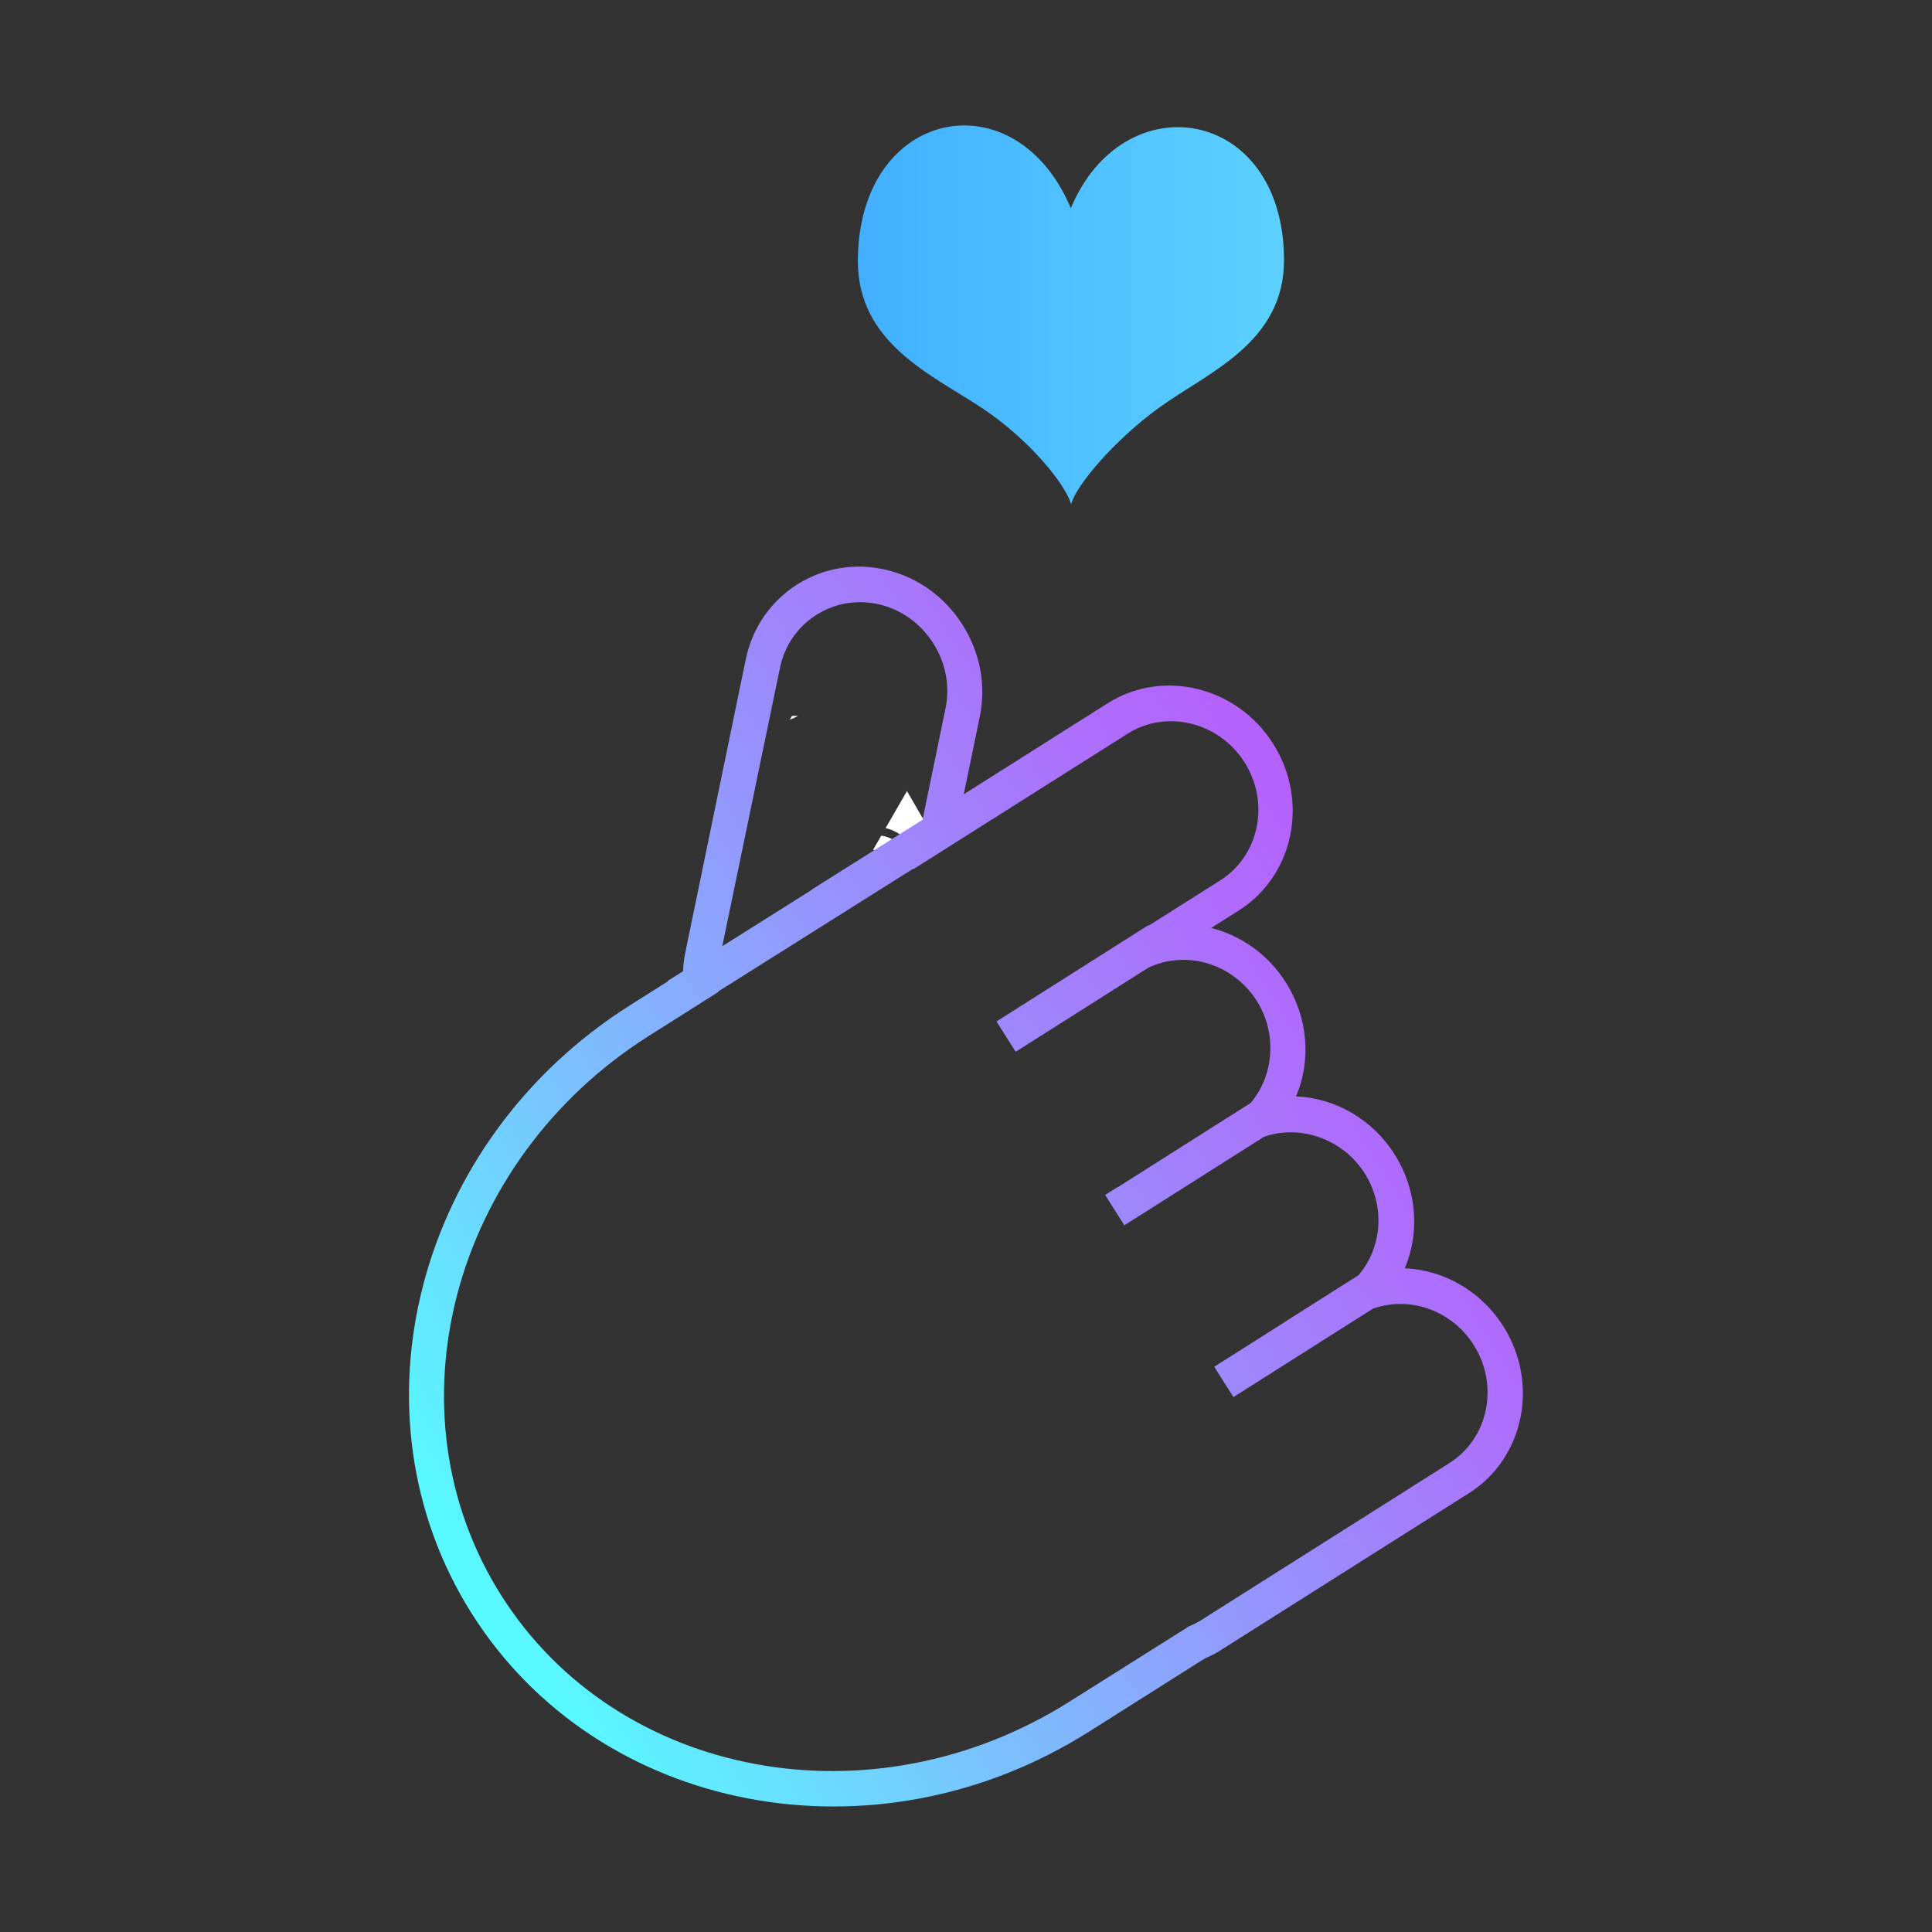<?xml version="1.0" encoding="utf-8"?>
<!-- Generator: Adobe Illustrator 23.0.0, SVG Export Plug-In . SVG Version: 6.00 Build 0)  -->
<svg version="1.1" id="图层_1" xmlns="http://www.w3.org/2000/svg" xmlns:xlink="http://www.w3.org/1999/xlink" x="0px" y="0px"
	 viewBox="0 0 1024 1024" style="enable-background:new 0 0 1024 1024;" xml:space="preserve">
<rect x="0" y="0" width="1024" height="1024" fill="#333333" stroke="none"/>
<style type="text/css">
	.st0{fill:none;stroke:url(#SVGID_1_);stroke-width:5;stroke-miterlimit:10;}
	.st1{fill:url(#SVGID_2_);}
	.st2{fill:#FFFFFF;}
	.st3{fill:#4F46A3;}
	.st4{fill:url(#SVGID_3_);}
	.st5{fill:url(#SVGID_4_);}
</style>
<g>
	<radialGradient id="SVGID_1_" cx="505.884" cy="547" r="0" gradientUnits="userSpaceOnUse">
		<stop  offset="0" style="stop-color:#FFB300"/>
		<stop  offset="0.495" style="stop-color:#FFE600"/>
		<stop  offset="1" style="stop-color:#FF9F00"/>
	</radialGradient>
	<path class="st0" d="M505.88,547"/>
</g>
<g>
	<g>
		<linearGradient id="SVGID_2_" gradientUnits="userSpaceOnUse" x1="441.884" y1="416" x2="441.884" y2="416">
			<stop  offset="0" style="stop-color:#21D4FD"/>
			<stop  offset="1" style="stop-color:#B721FF"/>
		</linearGradient>
		<path class="st1" d="M441.88,416"/>
	</g>
</g>
<path class="st2" d="M419.8,379.42l-1.15,1.98c1.49-0.52,2.94-1.18,4.36-1.98H419.8z"/>
<g>
	<path class="st2" d="M484,450.51h14.75l-18.03-31.23l-11.34,19.64C475.84,440.36,481.2,444.7,484,450.51z"/>
	<path class="st2" d="M467.09,442.9l-4.39,7.61h16.34C476.4,446.46,472.09,443.59,467.09,442.9z"/>
</g>
<g>
	<path class="st3" d="M453.31,567.7"/>
</g>
<g>
	
		<linearGradient id="SVGID_3_" gradientUnits="userSpaceOnUse" x1="552.567" y1="-43.276" x2="1296.475" y2="-43.276" gradientTransform="matrix(0.688 -0.435 0.387 0.613 -150.714 1062.834)">
		<stop  offset="0" style="stop-color:#56FCFF"/>
		<stop  offset="0.296" style="stop-color:#78C5FE"/>
		<stop  offset="0.622" style="stop-color:#998FFD"/>
		<stop  offset="0.867" style="stop-color:#AE6EFC"/>
		<stop  offset="1" style="stop-color:#B661FC"/>
	</linearGradient>
	<path class="st4" d="M674.8,394.19c-19.16-30.29-58.51-39.91-87.72-21.44l-76.26,48.23l8.48-41.14c3.43-16.64,0.2-33.92-9.1-48.63
		c-9.3-14.71-23.52-25.04-40.03-29.07c-34.2-8.36-67.81,12.89-74.92,47.38L363.18,505.1c-0.64,3.12-1.03,6.37-1.18,9.7l-0.35,0.22
		l-0.42,0.26l-0.92,0.58l-0.92,0.58l-0.92,0.58l-0.92,0.58l-0.92,0.58l-0.92,0.58l-0.92,0.58l-0.92,0.58l0.13,0.21l-20.2,12.77
		c-113.28,71.64-150.84,216.26-83.73,322.38s213.88,134.17,327.16,62.53l61.23-38.72c3.1-1.33,5.83-2.75,8.32-4.32l131.79-83.35
		c29.21-18.47,37.39-58.15,18.23-88.44c-11.86-18.75-31.58-29.86-52.23-30.75c8.05-19.04,6.46-41.62-5.4-60.37
		c-11.86-18.75-31.58-29.86-52.23-30.75c8.05-19.04,6.46-41.62-5.4-60.37c-9.43-14.92-23.83-24.92-39.59-28.9l14.58-9.22
		C685.78,464.16,693.96,424.48,674.8,394.19z M413.4,353.96c2.42-11.76,9.29-21.73,19.33-28.08c10.04-6.35,22-8.28,33.66-5.43
		c11.66,2.85,21.71,10.15,28.3,20.57c6.59,10.42,8.88,22.63,6.46,34.39l-12.18,59.11l-0.29,0.18l-0.92,0.58l-0.92,0.58l-0.92,0.58
		l-0.92,0.58l-0.92,0.58l-0.92,0.58l-0.92,0.58l-0.92,0.58l-0.92,0.58l-0.92,0.58l-0.92,0.58l-0.92,0.58l-0.92,0.58l-0.92,0.58
		l-0.92,0.58l-0.92,0.58l-0.92,0.58l-0.92,0.58l-0.92,0.58l-0.92,0.58l-0.92,0.58l-0.92,0.58l-0.92,0.58l-0.92,0.58l-0.92,0.58
		l-0.92,0.58l-0.92,0.58l-0.92,0.58l-0.92,0.58l-0.92,0.58l-0.92,0.58l-0.92,0.58l-0.92,0.58l-0.92,0.58l-0.92,0.58l-0.92,0.58
		l-0.92,0.58l-0.92,0.58l-0.92,0.58l-0.92,0.58l-0.92,0.58l-0.92,0.58l-0.92,0.58l-0.92,0.58l-0.92,0.58l-0.92,0.58l-0.92,0.58
		l-0.92,0.58l-0.92,0.58l-0.92,0.58l-0.92,0.58l-0.92,0.58l-0.92,0.58l-0.92,0.58l-0.92,0.58l-0.92,0.58l-0.92,0.58l-0.92,0.58
		l-0.92,0.58l-0.92,0.58l-0.92,0.58l-0.92,0.58l-0.92,0.58L430,471.8l-0.92,0.58l-0.92,0.58l-0.92,0.58l-0.92,0.58l-0.92,0.58
		l-0.92,0.58l-0.92,0.58l-0.92,0.58l-0.92,0.58l-0.92,0.58l-0.92,0.58l-0.92,0.58l-0.92,0.58l-0.92,0.58l-0.92,0.58l-0.92,0.58
		l-0.92,0.58l-0.92,0.58l-0.92,0.58l-0.92,0.58l-0.92,0.58l-0.92,0.58l-0.92,0.58l-0.92,0.58l-0.92,0.58l-0.92,0.58l-0.92,0.58
		l-0.92,0.58l-0.92,0.58l-0.92,0.58l-0.92,0.58l-0.92,0.58l-0.92,0.58l-0.92,0.58l-0.92,0.58l-0.92,0.58l-0.92,0.58l-0.92,0.58
		l-0.92,0.58l-0.92,0.58l-0.92,0.58l-0.92,0.58l-0.92,0.58l-0.92,0.58l-0.92,0.58l-0.92,0.58l-0.92,0.58l-0.92,0.58l-0.92,0.58
		l-0.92,0.58l-0.92,0.58l-0.25,0.16L413.4,353.96z M608.25,490.62l-0.52,0.33l-0.52,0.33l-0.52,0.33l-0.52,0.33l-0.52,0.33
		l-0.52,0.33l-0.52,0.33l-0.52,0.33l-0.52,0.33l-0.52,0.33l-0.52,0.33l-0.52,0.33l-0.52,0.33l-0.52,0.33l-0.52,0.33l-0.52,0.33
		l-0.52,0.33l-0.52,0.33l-0.52,0.33l-0.52,0.33l-0.52,0.33l-0.52,0.33l-0.52,0.33l-0.52,0.33l-0.52,0.33l-0.52,0.33l-0.52,0.33
		l-0.52,0.33l-0.52,0.33l-0.52,0.33l-0.52,0.33l-0.52,0.33l-0.52,0.33l-0.52,0.33l-0.52,0.33l-0.52,0.33l-0.52,0.33l-0.52,0.33
		l-0.52,0.33l-0.52,0.33l-0.52,0.33l-0.52,0.33l-0.52,0.33l-0.52,0.33l-0.52,0.33l-0.52,0.33l-0.52,0.33l-0.52,0.33l-0.52,0.33
		l-0.52,0.33l-0.52,0.33l-0.52,0.33l-0.52,0.33l-0.52,0.33l-0.52,0.33l-0.52,0.33l-0.52,0.33l-0.52,0.33l-0.52,0.33l-0.52,0.33
		l-0.52,0.33l-0.52,0.33l-0.52,0.33l-0.52,0.33l-0.52,0.33l-0.52,0.33l-0.52,0.33l-0.52,0.33l-0.52,0.33l-0.52,0.33l-0.52,0.33
		l-0.52,0.33l-0.52,0.33l-0.52,0.33l-0.52,0.33l-0.52,0.33l-0.52,0.33l-0.52,0.33l-0.52,0.33l-0.52,0.33l-0.52,0.33l-0.52,0.33
		l-0.52,0.33l-0.52,0.33l-0.52,0.33l-0.52,0.33l-0.52,0.33l-0.52,0.33l-0.52,0.33l-0.52,0.33l-0.52,0.33l-0.52,0.33l-0.52,0.33
		l-0.52,0.33l-0.52,0.33l-0.52,0.33l-0.52,0.33l-0.52,0.33l-0.52,0.33l-0.52,0.33l-0.52,0.33l-0.52,0.33l-0.52,0.33l-0.52,0.33
		l-0.52,0.33l-0.52,0.33l-0.52,0.33l-0.52,0.33l-0.52,0.33l-0.52,0.33l-0.52,0.33l-0.52,0.33l-0.52,0.33l-0.52,0.33l-0.52,0.33
		l-0.52,0.33l-0.52,0.33l-0.52,0.33l-0.52,0.33l-0.52,0.33l-0.52,0.33l-0.52,0.33l-0.52,0.33l-0.52,0.33l-0.52,0.33l-0.52,0.33
		l-0.52,0.33l-0.52,0.33l-0.52,0.33l-0.52,0.33l-0.52,0.33l-0.52,0.33l-0.52,0.33l-0.52,0.33l-0.52,0.33l-0.52,0.33l-0.52,0.33
		l-0.52,0.33l-0.52,0.33l-0.1,0.06l-0.43,0.27l-0.52,0.33l-0.52,0.33l-0.52,0.33l-0.52,0.33l-0.52,0.33l-0.52,0.33l-0.52,0.33
		l-0.52,0.33l-0.52,0.33l-0.52,0.33l-0.52,0.33l-0.52,0.33l-0.52,0.33l-0.52,0.33l10.17,16.08l0.52-0.33l0.52-0.33l0.52-0.33
		l0.52-0.33l0.52-0.33l0.52-0.33l0.52-0.33l0.52-0.33l0.52-0.33l0.52-0.33l0.52-0.33l0.52-0.33l0.52-0.33l0.52-0.33l0.43-0.27
		l0.1-0.06l0.52-0.33l0.52-0.33l0.52-0.33l0.52-0.33l0.52-0.33l0.52-0.33l0.52-0.33l0.52-0.33l0.52-0.33l0.52-0.33l0.52-0.33
		l0.52-0.33l0.52-0.33l0.52-0.33l0.52-0.33l0.52-0.33l0.52-0.33l0.52-0.33l0.52-0.33l0.52-0.33l0.52-0.33l0.52-0.33l0.52-0.33
		l0.52-0.33l0.52-0.33l0.52-0.33l0.52-0.33l0.52-0.33l0.52-0.33l0.52-0.33l0.52-0.33l0.52-0.33l0.52-0.33l0.52-0.33l0.52-0.33
		l0.52-0.33l0.52-0.33l0.52-0.33l0.52-0.33l0.52-0.33l0.52-0.33l0.52-0.33l0.52-0.33l0.52-0.33l0.52-0.33l0.52-0.33l0.52-0.33
		l0.52-0.33l0.52-0.33l0.52-0.33l0.52-0.33l0.52-0.33l0.52-0.33l0.52-0.33l0.52-0.33l0.52-0.33l0.52-0.33l0.52-0.33l0.52-0.33
		l0.52-0.33l0.52-0.33l0.52-0.33l0.52-0.33l0.52-0.33l0.52-0.33l0.52-0.33l0.52-0.33l0.52-0.33l0.52-0.33l0.52-0.33l0.52-0.33
		l0.52-0.33l0.52-0.33l0.52-0.33l0.52-0.33l0.52-0.33l0.52-0.33l0.52-0.33l0.52-0.33l0.52-0.33l0.52-0.33l0.52-0.33l0.52-0.33
		l0.52-0.33l0.52-0.33l0.52-0.33l0.52-0.33l0.52-0.33l0.52-0.33l0.52-0.33l0.52-0.33l0.52-0.33l0.52-0.33l0.52-0.33l0.52-0.33
		l0.52-0.33l0.52-0.33l0.52-0.33l0.52-0.33l0.52-0.33l0.52-0.33l0.52-0.33l0.52-0.33l0.52-0.33l0.52-0.33l0.52-0.33l0.52-0.33
		l0.52-0.33l0.52-0.33l0.52-0.33l0.52-0.33l0.52-0.33l0.52-0.33l0.52-0.33l0.52-0.33l0.52-0.33l0.52-0.33l0.52-0.33l0.52-0.33
		l0.52-0.33l0.1-0.06c20.33-9.64,45.04-2.07,57.5,17.63c10.74,16.98,9.25,39.29-3.27,54.07l-0.17,0.11l-0.52,0.33l-0.52,0.33
		l-0.52,0.33l-0.52,0.33l-0.52,0.33l-0.52,0.33l-0.52,0.33l-0.52,0.33l-0.52,0.33l-0.52,0.33l-0.52,0.33l-0.52,0.33l-0.52,0.33
		l-0.52,0.33l-0.52,0.33l-0.52,0.33l-0.52,0.33l-0.52,0.33l-0.52,0.33l-0.52,0.33l-0.52,0.33l-0.52,0.33l-0.52,0.33l-0.52,0.33
		l-0.52,0.33l-0.52,0.33l-0.52,0.33l-0.52,0.33l-0.52,0.33l-0.52,0.33l-0.52,0.33l-0.52,0.33l-0.52,0.33l-0.52,0.33l-0.52,0.33
		l-0.52,0.33l-0.52,0.33l-0.52,0.33l-0.52,0.33l-0.52,0.33l-0.52,0.33l-0.52,0.33l-0.52,0.33l-0.52,0.33l-0.52,0.33l-0.52,0.33
		l-0.52,0.33l-0.52,0.33l-0.52,0.33l-0.52,0.33l-0.52,0.33l-0.52,0.33l-0.52,0.33l-0.52,0.33l-0.52,0.33l-0.52,0.33l-0.52,0.33
		l-0.52,0.33l-0.52,0.33l-0.52,0.33l-0.52,0.33l-0.52,0.33l-0.52,0.33l-0.52,0.33l-0.52,0.33l-0.52,0.33l-0.52,0.33l-0.52,0.33
		l-0.52,0.33l-0.52,0.33l-0.52,0.33l-0.52,0.33l-0.52,0.33l-0.52,0.33l-0.52,0.33l-0.52,0.33l-0.52,0.33l-0.52,0.33l-0.52,0.33
		l-0.52,0.33l-0.52,0.33l-0.52,0.33l-0.52,0.33l-0.52,0.33l-0.52,0.33l-0.52,0.33l-0.52,0.33l-0.52,0.33l-0.52,0.33l-0.52,0.33
		l-0.52,0.33l-0.52,0.33l-0.52,0.33l-0.52,0.33l-0.52,0.33l-0.52,0.33l-0.52,0.33l-0.52,0.33l-0.52,0.33l-0.52,0.33l-0.52,0.33
		l-0.52,0.33l-0.52,0.33l-0.52,0.33l-0.52,0.33l-0.52,0.33l-0.52,0.33l-0.52,0.33l-0.52,0.33l-0.52,0.33l-0.52,0.33l-0.52,0.33
		l-0.52,0.33l-0.52,0.33l-0.52,0.33l-0.52,0.33l-0.52,0.33l-0.52,0.33l-0.52,0.33l-0.52,0.33l-0.52,0.33l-0.52,0.33l-0.52,0.33
		l-0.52,0.33l-0.52,0.33l-0.52,0.33l-0.52,0.33l-0.52,0.33l-0.52,0.33l-0.52,0.33l-0.52,0.33l-0.52,0.33l-0.1,0.06l-0.43,0.27
		l-0.52,0.33L592,629.4l-0.52,0.33l-0.52,0.33l-0.52,0.33l-0.52,0.33l-0.52,0.33l-0.52,0.33l-0.52,0.33l-0.52,0.33l-0.52,0.33
		l-0.52,0.33l-0.52,0.33l-0.52,0.33l10.17,16.08l0.52-0.33l0.52-0.33l0.52-0.33l0.52-0.33l0.52-0.33l0.52-0.33l0.52-0.33l0.52-0.33
		l0.52-0.33l0.52-0.33l0.52-0.33l0.52-0.33l0.52-0.33l0.52-0.33l0.43-0.27l0.1-0.06l0.52-0.33l0.52-0.33l0.52-0.33l0.52-0.33
		l0.52-0.33l0.52-0.33l0.52-0.33l0.52-0.33l0.52-0.33l0.52-0.33l0.52-0.33l0.52-0.33l0.52-0.33l0.52-0.33l0.52-0.33l0.52-0.33
		l0.52-0.33l0.52-0.33l0.52-0.33l0.52-0.33l0.52-0.33l0.52-0.33l0.52-0.33l0.52-0.33l0.52-0.33l0.52-0.33l0.52-0.33l0.52-0.33
		l0.52-0.33l0.52-0.33l0.52-0.33l0.52-0.33l0.52-0.33l0.52-0.33l0.52-0.33l0.52-0.33l0.52-0.33l0.52-0.33l0.52-0.33l0.52-0.33
		l0.52-0.33l0.52-0.33l0.52-0.33l0.52-0.33l0.52-0.33l0.52-0.33l0.52-0.33l0.52-0.33l0.52-0.33l0.52-0.33l0.52-0.33l0.52-0.33
		l0.52-0.33l0.52-0.33l0.52-0.33l0.52-0.33l0.52-0.33l0.52-0.33l0.52-0.33l0.52-0.33l0.52-0.33l0.52-0.33l0.52-0.33l0.52-0.33
		l0.52-0.33l0.52-0.33l0.52-0.33l0.52-0.33l0.52-0.33l0.52-0.33l0.52-0.33l0.52-0.33l0.52-0.33l0.52-0.33l0.52-0.33l0.52-0.33
		l0.52-0.33l0.52-0.33l0.52-0.33l0.52-0.33l0.52-0.33l0.52-0.33l0.52-0.33l0.52-0.33l0.52-0.33l0.52-0.33l0.52-0.33l0.52-0.33
		l0.52-0.33l0.52-0.33l0.52-0.33l0.52-0.33l0.52-0.33l0.52-0.33l0.52-0.33l0.52-0.33l0.52-0.33l0.52-0.33l0.52-0.33l0.52-0.33
		l0.52-0.33l0.52-0.33l0.52-0.33l0.52-0.33l0.52-0.33l0.52-0.33l0.52-0.33l0.52-0.33l0.52-0.33l0.52-0.33l0.52-0.33l0.52-0.33
		l0.52-0.33l0.52-0.33l0.52-0.33l0.52-0.33l0.52-0.33l0.52-0.33l0.52-0.33l0.52-0.33l0.52-0.33l0.52-0.33l0.52-0.33l0.52-0.33
		l0.52-0.33l0.52-0.33l0.52-0.33l0.15-0.1l0.71-0.23c19.31-6.38,41.45,1.84,52.64,19.54c10.92,17.26,9.47,39.12-3.26,54.06
		l-0.18,0.11l-0.52,0.33l-0.52,0.33l-0.52,0.33l-0.52,0.33l-0.52,0.33l-0.52,0.33l-0.52,0.33l-0.52,0.33l-0.52,0.33l-0.52,0.33
		l-0.52,0.33l-0.52,0.33l-0.52,0.33l-0.52,0.33l-0.52,0.33l-0.52,0.33l-0.52,0.33l-0.52,0.33l-0.52,0.33l-0.52,0.33l-0.52,0.33
		l-0.52,0.33l-0.52,0.33l-0.52,0.33l-0.52,0.33l-0.52,0.33l-0.52,0.33l-0.52,0.33l-0.52,0.33l-0.52,0.33l-0.52,0.33l-0.52,0.33
		l-0.52,0.33l-0.52,0.33l-0.52,0.33l-0.52,0.33l-0.52,0.33l-0.52,0.33l-0.52,0.33l-0.52,0.33l-0.52,0.33l-0.52,0.33l-0.52,0.33
		l-0.52,0.33l-0.52,0.33l-0.52,0.33l-0.52,0.33l-0.52,0.33l-0.52,0.33l-0.52,0.33l-0.52,0.33l-0.52,0.33l-0.52,0.33l-0.52,0.33
		l-0.52,0.33l-0.52,0.33l-0.52,0.33l-0.52,0.33l-0.52,0.33l-0.52,0.33l-0.52,0.33l-0.52,0.33l-0.52,0.33l-0.52,0.33l-0.52,0.33
		l-0.52,0.33l-0.52,0.33l-0.52,0.33l-0.52,0.33l-0.52,0.33l-0.52,0.33l-0.52,0.33l-0.52,0.33l-0.52,0.33l-0.52,0.33L680.5,701
		l-0.52,0.33l-0.52,0.33l-0.52,0.33l-0.52,0.33l-0.52,0.33l-0.52,0.33l-0.52,0.33l-0.52,0.33l-0.52,0.33l-0.52,0.33l-0.52,0.33
		l-0.52,0.33l-0.52,0.33l-0.52,0.33l-0.52,0.33l-0.52,0.33l-0.52,0.33l-0.52,0.33l-0.52,0.33l-0.52,0.33l-0.52,0.33l-0.52,0.33
		l-0.52,0.33l-0.52,0.33l-0.52,0.33l-0.52,0.33l-0.52,0.33l-0.52,0.33l-0.52,0.33l-0.52,0.33l-0.52,0.33l-0.52,0.33l-0.52,0.33
		l-0.52,0.33l-0.52,0.33l-0.52,0.33l-0.52,0.33l-0.52,0.33l-0.52,0.33l-0.52,0.33l-0.52,0.33l-0.52,0.33l-0.52,0.33l-0.52,0.33
		l-0.52,0.33l-0.52,0.33l-0.52,0.33l-0.52,0.33l-0.52,0.33l-0.52,0.33l-0.52,0.33l-0.52,0.33l-0.52,0.33l-0.52,0.33l-0.52,0.33
		l-0.52,0.33l-0.1,0.06l-0.43,0.27l-0.52,0.33l-0.52,0.33l-0.52,0.33l-0.52,0.33l-0.52,0.33l-0.52,0.33l-0.52,0.33l-0.52,0.33
		l-0.52,0.33l-0.52,0.33l-0.52,0.33l-0.52,0.33l-0.52,0.33l-0.52,0.33l10.17,16.08l0.52-0.33l0.52-0.33l0.52-0.33l0.52-0.33
		l0.52-0.33l0.52-0.33l0.52-0.33l0.52-0.33l0.52-0.33l0.52-0.33l0.52-0.33l0.52-0.33l0.52-0.33l0.52-0.33l0.43-0.27l0.1-0.06
		l0.52-0.33l0.52-0.33l0.52-0.33l0.52-0.33l0.52-0.33l0.52-0.33l0.52-0.33l0.52-0.33l0.52-0.33l0.52-0.33l0.52-0.33l0.52-0.33
		l0.52-0.33l0.52-0.33l0.52-0.33l0.52-0.33l0.52-0.33l0.52-0.33l0.52-0.33l0.52-0.33l0.52-0.33l0.52-0.33l0.52-0.33l0.52-0.33
		l0.52-0.33l0.52-0.33l0.52-0.33l0.52-0.33l0.52-0.33l0.52-0.33l0.52-0.33l0.52-0.33l0.52-0.33l0.52-0.33l0.52-0.33l0.52-0.33
		l0.52-0.33l0.52-0.33l0.52-0.33l0.52-0.33l0.52-0.33l0.52-0.33l0.52-0.33l0.52-0.33l0.52-0.33l0.52-0.33l0.52-0.33l0.52-0.33
		l0.52-0.33l0.52-0.33l0.52-0.33l0.52-0.33l0.52-0.33l0.52-0.33l0.52-0.33l0.52-0.33l0.52-0.33l0.52-0.33l0.52-0.33l0.52-0.33
		l0.52-0.33l0.52-0.33l0.52-0.33l0.52-0.33l0.52-0.33l0.52-0.33l0.52-0.33l0.52-0.33l0.52-0.33l0.52-0.33l0.52-0.33l0.52-0.33
		l0.52-0.33l0.52-0.33l0.52-0.33l0.52-0.33l0.52-0.33l0.52-0.33l0.52-0.33l0.52-0.33l0.52-0.33l0.52-0.33l0.52-0.33l0.52-0.33
		l0.52-0.33l0.52-0.33l0.52-0.33l0.52-0.33l0.52-0.33l0.52-0.33l0.52-0.33l0.52-0.33l0.52-0.33l0.52-0.33l0.52-0.33l0.52-0.33
		l0.52-0.33l0.52-0.33l0.52-0.33l0.52-0.33l0.52-0.33l0.52-0.33l0.52-0.33l0.52-0.33l0.52-0.33l0.52-0.33l0.52-0.33l0.52-0.33
		l0.52-0.33l0.52-0.33l0.52-0.33l0.52-0.33l0.52-0.33l0.52-0.33l0.52-0.33l0.52-0.33l0.52-0.33l0.52-0.33l0.52-0.33l0.52-0.33
		l0.52-0.33l0.52-0.33l0.52-0.33l0.52-0.33l0.52-0.33l0.52-0.33l0.52-0.33l0.16-0.1l0.71-0.23c19.62-6.48,41.27,1.55,52.65,19.55
		c13.55,21.43,7.77,49.49-12.89,62.56L636.64,858.7c-1.83,1.16-3.92,2.22-6.38,3.25l-63.17,39.8
		c-104.73,66.23-239.98,41-301.48-56.26S239.27,615.22,344,548.99l36.7-23.21l-0.01-0.29l0.8-0.5l0.92-0.58l0.92-0.58l0.92-0.58
		l0.92-0.58l0.92-0.58l0.92-0.58l0.92-0.58l0.92-0.58l0.92-0.58l0.92-0.58l0.92-0.58l0.92-0.58l0.92-0.58l0.92-0.58l0.92-0.58
		l0.92-0.58l0.92-0.58l0.92-0.58l0.92-0.58l0.92-0.58l0.92-0.58l0.92-0.58l0.92-0.58l0.92-0.58l0.92-0.58l0.92-0.58l0.92-0.58
		l0.92-0.58l0.92-0.58l0.92-0.58l0.92-0.58l0.92-0.58l0.92-0.58l0.92-0.58l0.92-0.58l0.92-0.58l0.92-0.58l0.92-0.58l0.92-0.58
		l0.92-0.58l0.92-0.58l0.92-0.58l0.92-0.58l0.92-0.58l0.92-0.58l0.92-0.58l0.92-0.58l0.92-0.58l0.92-0.58l0.92-0.58l0.92-0.58
		l0.92-0.58l0.92-0.58l0.92-0.58l0.92-0.58l0.92-0.58l0.92-0.58l0.92-0.58l0.92-0.58l0.92-0.58l0.92-0.58l0.92-0.58l0.92-0.58
		l0.92-0.58l0.92-0.58l0.92-0.58l0.92-0.58l0.92-0.58l0.92-0.58l0.92-0.58l0.92-0.58l0.92-0.58l0.92-0.58l0.92-0.58l0.92-0.58
		l0.92-0.58l0.92-0.58l0.92-0.58l0.92-0.58l0.92-0.58l0.92-0.58l0.92-0.58l0.92-0.58l0.92-0.58l0.92-0.58l0.92-0.58l0.92-0.58
		l0.92-0.58l0.92-0.58l0.92-0.58l0.92-0.58l0.92-0.58l0.92-0.58l0.92-0.58l0.92-0.58l0.92-0.58l0.92-0.58l0.92-0.58l0.92-0.58
		l0.92-0.58l0.92-0.58l0.92-0.58l0.92-0.58l0.92-0.58l0.92-0.58l0.92-0.58l0.92-0.58l0.92-0.58l0.92-0.58l0.92-0.58l0.92-0.58
		l0.37-0.23l-0.07,0.34l113.69-71.9c20.66-13.07,48.49-6.26,62.05,15.16c13.55,21.43,7.76,49.49-12.9,62.55l-37.6,23.78l-0.03-0.04
		L608.25,490.62z"/>
	<linearGradient id="SVGID_4_" gradientUnits="userSpaceOnUse" x1="454.671" y1="166.865" x2="680.547" y2="166.865">
		<stop  offset="6.768599e-03" style="stop-color:#42B0FF"/>
		<stop  offset="1" style="stop-color:#5CD1FF"/>
	</linearGradient>
	<path class="st5" d="M567.56,110.36c-29.24-69.61-112.34-53.37-112.88,27.42c-0.3,44.37,39.57,60.96,66.12,78.7
		c25.74,17.2,44.07,40.74,46.94,50.75c2.46-9.82,22.86-34.01,46.7-51.23c26.05-18.83,66.42-34.32,66.12-78.7
		C680,56.31,595.45,43.53,567.56,110.36L567.56,110.36z M567.56,110.36"/>
</g>
</svg>
